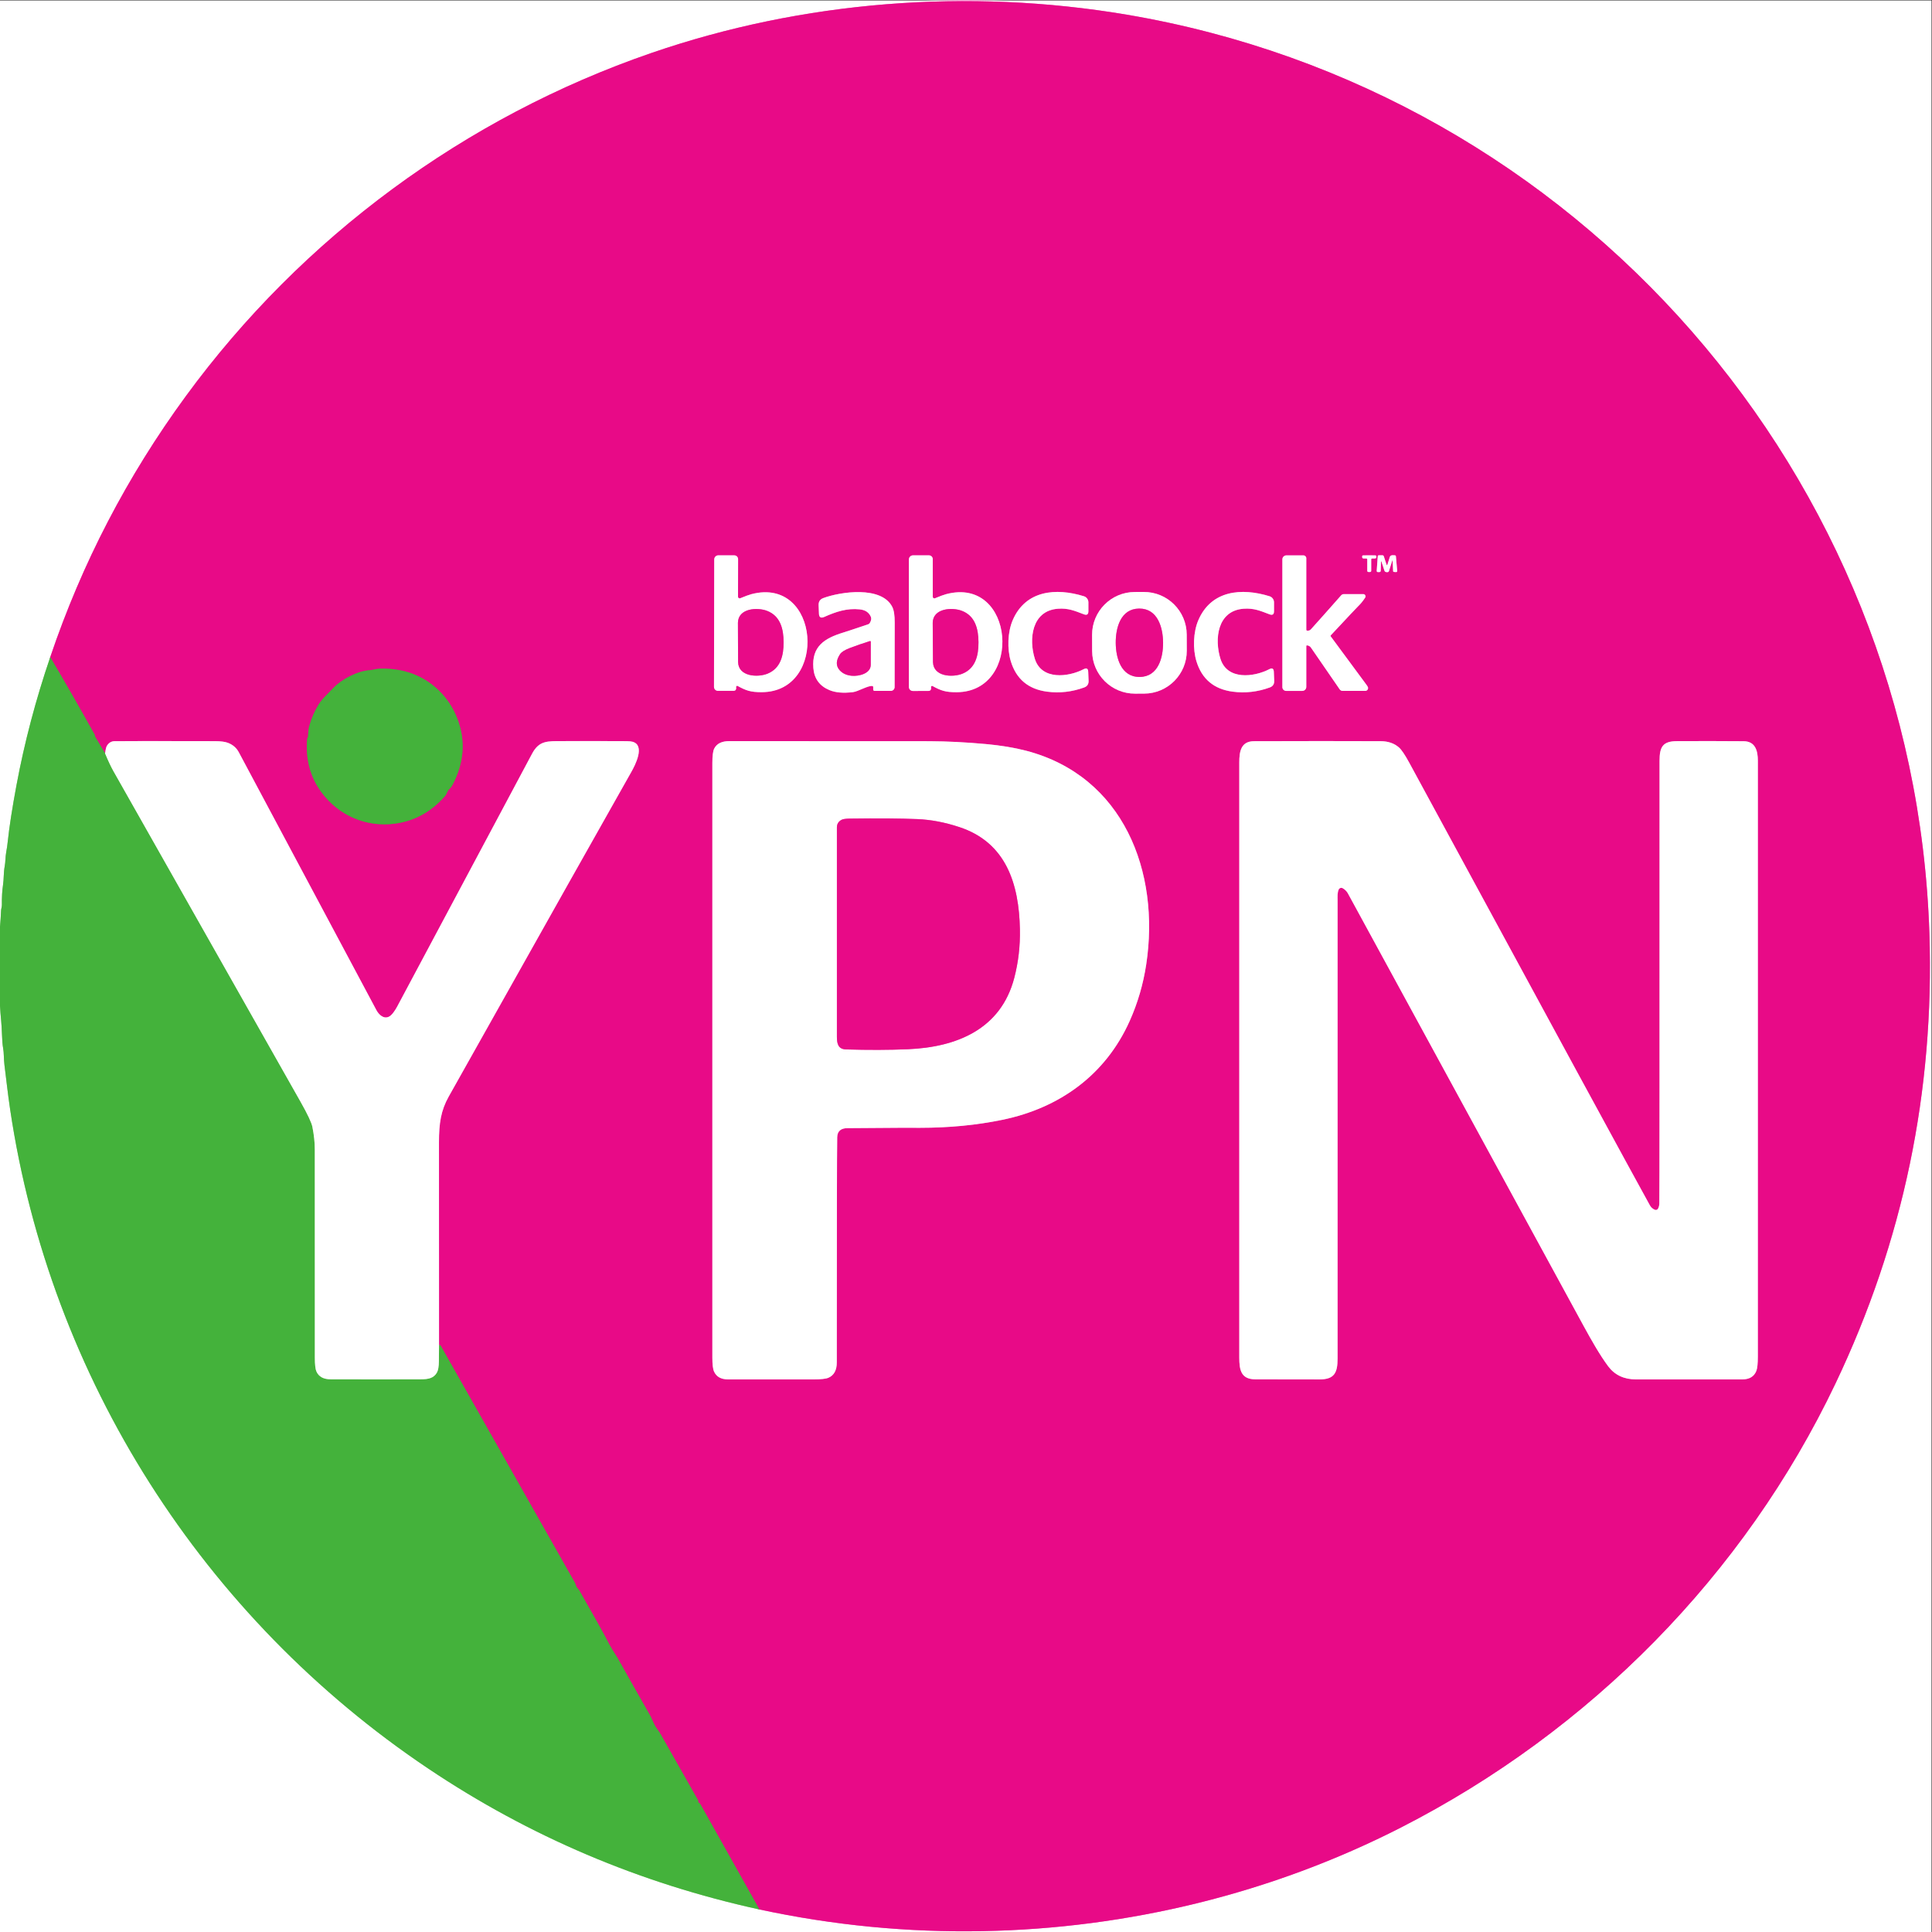 <?xml version="1.0" encoding="UTF-8" standalone="no"?>
<!-- Created with Inkscape (http://www.inkscape.org/) -->

<svg
   version="1.1"
   id="svg2"
   width="869.293"
   height="869.293"
   viewBox="0 0 869.293 869.293"
   sodipodi:docname="25012835567 - Reverse_YPN network logo.eps"
   xmlns:inkscape="http://www.inkscape.org/namespaces/inkscape"
   xmlns:sodipodi="http://sodipodi.sourceforge.net/DTD/sodipodi-0.dtd"
   xmlns="http://www.w3.org/2000/svg"
   xmlns:svg="http://www.w3.org/2000/svg">
  <rect x="0" y="0" width="869.293" height="869.293" fill="#333333" stroke="none"/>
  <defs
     id="defs6" />
  <sodipodi:namedview
     id="namedview4"
     pagecolor="#ffffff"
     bordercolor="#000000"
     borderopacity="0.25"
     inkscape:showpageshadow="2"
     inkscape:pageopacity="0.0"
     inkscape:pagecheckerboard="0"
     inkscape:deskcolor="#d1d1d1" />
  <g
     id="g8"
     inkscape:groupmode="layer"
     inkscape:label="ink_ext_XXXXXX"
     transform="matrix(1.333,0,0,-1.333,0,869.293)">
    <g
       id="g10"
       transform="scale(0.1)">
      <path
         d="m 0,3126.27 c 0.918,-15.99 2.145,-31.93 3.676,-47.86 1.348,-14.15 2.328,-30.15 2.941,-48.04 0.734,-21.2 2.023,-36.58 3.801,-46.2 3.309,-17.71 1.961,-36.15 4.531,-56.86 6.129,-48.72 11.336,-97.43 19.18,-150.25 C 169.242,1869.7 684.813,1061.41 1446.77,550.809 1787.09,322.738 2159.34,164.469 2563.45,76.051"
         style="fill:none;stroke:#9dda8e;stroke-width:7.5;stroke-linecap:butt;stroke-linejoin:miter;stroke-miterlimit:10;stroke-dasharray:none;stroke-opacity:1"
         id="path12" />
      <path
         d="m 2563.45,76.051 c 248.96,-53.5 500.5,-77.879 754.6,-73.102 489.04,9.191 974.83,127.02 1410.93,349.821 637.63,325.8 1158.59,852.33 1466.56,1498.61 228.62,479.78 334.32,986.4 316.98,1519.87 C 6462.45,4913.54 5325.61,6214.29 3803.6,6471.77 3268.18,6562.34 2709.47,6518.46 2198.25,6342.36 1570.3,6126 1019.74,5720.29 627.398,5184.32 429.051,4913.42 276.473,4619.79 169.609,4303.43"
         style="fill:none;stroke:#f171bf;stroke-width:7.5;stroke-linecap:butt;stroke-linejoin:miter;stroke-miterlimit:10;stroke-dasharray:none;stroke-opacity:1"
         id="path14" />
      <path
         d="M 169.609,4303.43 C 120.59,4159.61 82.598,4015.43 55.637,3871.01 41.055,3792.82 31.25,3729.4 26.164,3680.81 c -1.285,-12.32 -3.062,-24.51 -5.332,-36.71 -2.816,-14.76 -2.019,-31.37 -5.086,-47.54 -3.797,-19.98 -2.512,-42.41 -5.637,-62.93 -2.879,-18.94 -4.105,-41.24 -3.797,-66.98 0.059,-6.8 -2.453,-12.68 -2.699,-18.38 C 2.879,3429.82 1.652,3411.44 0,3393.06"
         style="fill:none;stroke:#9dda8e;stroke-width:7.5;stroke-linecap:butt;stroke-linejoin:miter;stroke-miterlimit:10;stroke-dasharray:none;stroke-opacity:1"
         id="path16" />
      <path
         d="M 2563.45,76.051 2363.63,432.238 c -0.92,1.653 -2.27,2.762 -3.98,3.434 -1.9,0.68 -2.76,2.207 -2.7,4.539 0.06,2.141 -0.43,4.098 -1.47,6 -57.47,101.719 -99.69,176.168 -126.72,223.41 -5.63,9.93 -15.38,20.34 -20.83,32.539 -6.92,15.5 -10.85,24.141 -11.83,25.789 -41.42,72.492 -78.43,137.93 -111.09,196.332 -0.06,0.117 -5.94,9.438 -17.58,28 -6.44,10.301 -14.1,24.207 -22.98,41.789 -7.17,14.16 -36.95,67.34 -89.34,159.44 -2.82,4.84 -8.27,8.03 -10.23,13.91 -2.21,6.56 -3.56,10.29 -4.05,11.09 -151.23,267.1 -302.45,534.14 -453.68,801.24 -0.61,1.16 -1.53,1.47 -2.76,0.98 -1.1,-0.43 -1.96,-0.37 -2.51,0.24"
         style="fill:none;stroke:#92565c;stroke-width:7.5;stroke-linecap:butt;stroke-linejoin:miter;stroke-miterlimit:10;stroke-dasharray:none;stroke-opacity:1"
         id="path18" />
      <path
         d="m 1481.88,1980.97 c -0.18,228.19 -0.24,456.38 -0.18,684.51 0.06,64.03 6.25,106.98 33.15,154.9 328.8,585.61 534.13,950.69 616.06,1095.23 12.99,22.86 47.85,89.9 4.16,101.97 -4.71,1.28 -11.76,1.96 -21.07,2.02 -71.7,0.37 -143.45,0.43 -215.2,0.18 -51.11,-0.12 -78.86,2.27 -102.7,-42.34 -151.9,-284.62 -303.8,-569.31 -455.58,-854.05 -5.88,-10.97 -17.4,-29.35 -28.49,-34.25 -17.9,-8.03 -33.83,8.02 -41.49,22.48 -221.14,414.71 -375.981,704.97 -464.587,870.72 -7.598,14.28 -19.363,24.64 -35.297,31.07 -9.984,4.11 -24.816,6.13 -44.484,6.19 -197.734,0.43 -311.031,0.43 -339.77,-0.12 -10.05,-0.19 -18.136,-4.78 -24.328,-13.67 -5.269,-7.54 -5.453,-17.71 -7.535,-27.08"
         style="fill:none;stroke:#f171bf;stroke-width:7.5;stroke-linecap:butt;stroke-linejoin:miter;stroke-miterlimit:10;stroke-dasharray:none;stroke-opacity:1"
         id="path20" />
      <path
         d="m 354.539,3978.73 -33.824,56.74 c -0.309,0.55 -0.43,1.16 -0.309,1.78 0.246,1.22 0.125,2.69 -0.551,3.86 -48.406,86.82 -98.468,174.26 -150.246,262.32"
         style="fill:none;stroke:#92565c;stroke-width:7.5;stroke-linecap:butt;stroke-linejoin:miter;stroke-miterlimit:10;stroke-dasharray:none;stroke-opacity:1"
         id="path22" />
      <path
         d="m 2947.46,4202.08 v -8.46 c 0,-2.39 1.96,-4.35 4.35,-4.35 h 55.09 c 7.05,0 12.81,5.76 12.81,12.81 0.12,136.15 0.24,208.58 0.3,217.34 0.19,24.69 -2.63,42.65 -8.45,53.86 -37.01,71.08 -174.15,50.86 -232.3,29.41 -11.21,-4.1 -16.6,-12.19 -16.11,-24.2 l 1.16,-28.62 c 0.49,-12.31 6.37,-15.99 17.71,-11.03 39.7,17.71 77.02,30.27 120.22,25.56 18.26,-1.97 30.58,-10.05 36.89,-24.33 1.9,-4.23 2.02,-8.7 0.49,-13.48 -2.27,-7.05 -5.15,-11.15 -8.64,-12.32 -45.41,-15.32 -73.72,-24.69 -84.93,-28.12 -62.81,-19.3 -106.56,-46.39 -100.67,-119.73 2.88,-35.73 20.89,-60.48 54.04,-74.39 20.71,-8.7 47.43,-10.97 80.21,-6.87 16.85,2.15 50.61,22.62 64.65,20.59 2.14,-0.3 3.18,-1.53 3.18,-3.67 m 1337.15,60.54 c -52.57,-27.21 -141.91,-37.38 -164.83,34.31 -21.2,66.42 -11.21,163.12 77.88,169.67 34.62,2.51 56.13,-6.92 87.38,-18.81 10.23,-3.92 15.32,-0.43 15.32,10.54 v 29.9 c 0,9.38 -6.13,17.71 -15.14,20.53 -94.55,29.35 -196.81,20.04 -240.2,-80.52 -17.46,-40.32 -19.18,-97.55 -6.55,-138.97 18.26,-59.93 59.01,-94.12 122.18,-102.57 42.28,-5.64 84.13,-0.92 125.43,14.15 10.36,3.8 15.32,11.21 14.89,22.24 l -1.23,30.7 c -0.42,10.85 -5.45,13.79 -15.13,8.83 m -278.9,116.61 c -0.27,79.77 -65.16,144.24 -144.99,143.98 l -30.51,-0.11 c -79.8,-0.25 -144.26,-65.2 -143.99,-144.99 l 0.19,-54.16 c 0.28,-79.78 65.17,-144.24 144.99,-143.98 l 30.52,0.1 c 79.79,0.25 144.25,65.21 143.98,144.99 l -0.19,54.17 m -347.64,-116.61 c -52.57,-27.21 -141.91,-37.38 -164.83,34.31 -21.2,66.42 -11.27,163.12 77.88,169.67 34.62,2.51 56.13,-6.92 87.38,-18.81 10.23,-3.92 15.32,-0.43 15.32,10.54 v 29.9 c 0,9.38 -6.13,17.71 -15.14,20.53 -94.61,29.35 -196.87,20.04 -240.26,-80.52 -17.4,-40.32 -19.12,-97.55 -6.49,-139.03 18.26,-59.93 59.01,-94.12 122.18,-102.51 42.34,-5.64 84.13,-0.92 125.43,14.15 10.36,3.8 15.32,11.21 14.89,22.24 l -1.22,30.7 c -0.43,10.85 -5.46,13.79 -15.14,8.83 m 963.74,327.82 c 1.71,0 2.94,0.12 3.67,0.31 1.96,0.55 2.94,1.9 2.94,3.98 v 37.87 c 0,2.45 1.23,3.67 3.68,3.67 h 8.64 c 3.25,0 4.9,1.66 4.9,4.91 v 2.2 c 0,1.78 -1.41,3.25 -3.18,3.31 -6.01,0.12 -12.87,0.18 -20.65,0.12 -7.78,0.06 -14.71,0 -20.65,-0.12 -1.84,-0.06 -3.25,-1.53 -3.25,-3.31 v -2.2 c 0,-3.25 1.65,-4.91 4.9,-4.91 h 8.64 c 2.45,0 3.68,-1.22 3.68,-3.67 v -37.87 c 0,-2.08 0.98,-3.43 2.94,-3.98 0.74,-0.19 1.96,-0.31 3.74,-0.31 m -210.05,-247.49 c 5.39,-0.43 10.11,-3 13.35,-7.72 7.6,-10.97 39.96,-57.97 97,-140.87 2.21,-3.19 5.76,-5.09 9.62,-5.09 h 76.6 c 7.29,0 11.88,7.84 8.27,14.22 -0.92,1.65 -2.21,3.67 -3.92,6.06 -8.46,11.83 -48.78,66.42 -120.96,163.79 -0.92,1.23 -0.86,2.39 0.18,3.43 57.54,61.71 88.61,94.73 93.26,99.15 7.73,7.29 15.38,16.72 22.92,28.24 3.31,5.03 -0.3,11.77 -6.37,11.77 h -65.57 c -3.49,0 -6.86,-1.53 -9.19,-4.17 -41.17,-46.69 -75.18,-84.86 -101.96,-114.58 -3.12,-3.43 -7.17,-5.03 -12.19,-4.72 -2.33,0.18 -3.5,1.41 -3.5,3.8 v 240.75 c 0,5.33 -4.35,9.68 -9.74,9.68 h -57.41 c -7.54,0 -13.61,-6.07 -13.61,-13.6 v -431.01 c 0,-7.11 5.76,-12.87 12.87,-12.87 h 54.29 c 7.54,0 13.6,6.07 13.6,13.54 v 137.99 c 0,1.29 1.11,2.33 2.46,2.21 m -1920.62,163.85 0.25,127.08 c 0,7.11 -5.7,12.87 -12.75,12.87 l -53.92,0.12 c -7.6,0 -13.85,-6.25 -13.85,-13.97 l -0.79,-430.09 c 0,-7.41 5.94,-13.36 13.29,-13.42 26.54,-0.06 43.69,-0.06 51.29,0 4.23,0.06 6.99,0.98 8.27,2.82 1.84,2.57 2.45,5.95 1.72,10.05 -0.43,2.94 2.7,5.09 5.21,3.68 28.06,-15.44 43.69,-21.2 81.74,-21.02 224.14,1.16 196.51,391.61 -35.11,330.89 -8.27,-2.21 -20.96,-6.81 -37.99,-13.91 -3.5,-1.41 -7.36,1.16 -7.36,4.9 m 2209.65,121.69 1.53,-34.62 c 0.06,-1.9 1.11,-2.94 3.01,-3.12 l 6.37,-0.43 c 3.25,-0.25 4.72,1.34 4.41,4.71 l -4.29,48.35 c -0.18,2.08 -1.35,3.25 -3.43,3.49 -5.58,0.74 -9.87,0.49 -12.93,-0.73 -2.02,-0.8 -3.37,-2.27 -4.04,-4.35 l -8.34,-26.29 c -0.92,-2.88 -1.84,-2.88 -2.82,0 l -9.43,28.37 c -0.62,1.84 -2.33,3.06 -4.23,3.06 h -12.44 c -2.27,0 -3.49,-1.16 -3.68,-3.43 l -3.49,-49.2 c -0.18,-2.15 1.53,-3.98 3.68,-3.98 h 5.51 c 2.39,0 4.35,1.9 4.41,4.29 l 0.8,29.84 c 0.12,3.55 0.74,3.67 1.84,0.3 l 10.05,-30.21 c 0.61,-1.77 1.84,-3 3.61,-3.67 2.39,-0.86 4.84,-1.1 7.23,-0.74 1.97,0.31 3.68,1.72 4.29,3.68 l 10.97,34.86 c 0.86,2.64 1.35,2.58 1.41,-0.18 M 3148.51,4506.8 v 127.14 c 0,7.11 -5.76,12.87 -12.81,12.87 h -53.92 c -7.66,0 -13.85,-6.25 -13.85,-13.97 v -430.46 c 0,-7.35 5.94,-13.36 13.3,-13.36 26.59,-0.06 43.68,0 51.34,0.07 4.23,0.06 6.99,1.04 8.28,2.81 1.83,2.64 2.39,6.01 1.71,10.12 -0.43,2.94 2.64,5.08 5.21,3.67 28.06,-15.44 43.75,-21.14 81.8,-20.89 224.33,1.59 195.96,392.28 -35.72,331.07 -8.27,-2.21 -20.96,-6.87 -37.99,-13.97 -3.49,-1.47 -7.35,1.1 -7.35,4.9"
         style="fill:none;stroke:#f171bf;stroke-width:7.5;stroke-linecap:butt;stroke-linejoin:miter;stroke-miterlimit:10;stroke-dasharray:none;stroke-opacity:1"
         id="path24" />
      <path
         d="m 1038.25,4030.81 c -0.8,-0.55 -1.23,-1.16 -1.29,-1.96 -6.13,-69.67 9.99,-130.39 48.41,-182.17 57.96,-78 149.82,-117.95 246.26,-105.64 67.41,8.64 124.45,40.01 171.15,94.12 5.26,6.13 6.86,16.24 13.54,22.49 4.59,4.29 8.45,9.31 11.46,15.07 38.23,73.1 44.17,145.84 17.77,218.08 -14.53,39.71 -36.59,73.65 -66.24,101.78 -52.15,49.45 -117.41,73.41 -195.9,71.75 -13.24,-0.3 -23.28,-4.35 -35.42,-5.14 -40.81,-2.7 -95.16,-30.52 -123.16,-60.48 -8.95,-9.56 -15.87,-16.67 -20.77,-21.39 -12.56,-12.13 -22.06,-23.47 -28.62,-34.07 -13.91,-22.55 -24.45,-46.93 -31.68,-73.16 -3.18,-11.4 -3.06,-22 -4.23,-36.95 -0.06,-0.98 -0.49,-1.78 -1.28,-2.33"
         style="fill:none;stroke:#92565c;stroke-width:7.5;stroke-linecap:butt;stroke-linejoin:miter;stroke-miterlimit:10;stroke-dasharray:none;stroke-opacity:1"
         id="path26" />
      <path
         d="m 2939.19,4355.14 c 0,1.53 -1.47,2.64 -2.94,2.21 -24.63,-7.72 -47.18,-15.5 -67.65,-23.35 -17.16,-6.55 -28.13,-13.42 -32.9,-20.59 -14.28,-21.44 -14.77,-39.58 -1.48,-54.35 9.87,-11.03 23.72,-17.28 41.43,-18.81 22.85,-1.96 63.48,7.05 63.48,37.07 -0.06,41.3 0,67.22 0.06,77.82 m 826.91,-4.04 c 0.37,-49.88 17.65,-115.26 80.76,-114.77 63.11,0.49 79.41,66.12 79.04,115.99 -0.42,49.94 -17.7,115.32 -80.82,114.83 -63.11,-0.49 -79.35,-66.11 -78.98,-116.05 m -1275.02,1.77 c 0.13,-43.13 0.25,-65.31 0.31,-66.6 1.41,-48.9 65.75,-52.15 98.71,-39.09 44.86,17.76 55.09,61.64 54.91,106.31 -0.13,44.67 -10.73,88.48 -55.7,105.88 -33.09,12.81 -97.37,9.07 -98.47,-39.83 0,-1.28 0.06,-23.47 0.24,-66.67 m 657.67,-0.18 c 0.31,-43.2 0.49,-65.44 0.49,-66.67 1.59,-48.96 65.99,-51.96 98.9,-38.84 44.85,17.89 54.96,61.88 54.66,106.55 -0.31,44.67 -11.03,88.55 -56.07,105.83 -33.15,12.68 -97.49,8.76 -98.41,-40.2 0,-1.29 0.12,-23.47 0.43,-66.67 m 2447.7,-1911.23 c -2.14,-3.8 -6.8,-5.34 -10.72,-3.62 -7.23,3.06 -12.75,8.03 -16.61,14.89 -53.25,95.9 -323.96,593.82 -812.14,1493.89 -14.64,26.96 -26.29,44.18 -34.86,51.72 -16,14.03 -36.65,21.14 -61.95,21.2 -126.41,0.49 -268.82,0.49 -427.22,-0.06 -44.05,-0.19 -49.87,-34.13 -49.87,-72.06 -0.13,-669.37 -0.13,-1338.75 0,-2008.18 0,-42.28 5.88,-73.59 54.23,-73.77 79.84,-0.31 152.14,-0.43 216.97,-0.31 49.63,0.12 60.6,22.37 60.6,70.1 0.06,515.75 0.06,1031.57 0,1547.32 0,12.69 -1.1,24.45 3.68,35.91 2.2,5.33 8.52,7.54 13.54,4.78 7.41,-4.11 13.3,-9.93 17.59,-17.46 5.45,-9.75 270.53,-496.09 795.1,-1459.03 25.62,-46.93 55.34,-99.57 83.46,-137.19 22.12,-29.6 53.49,-44.37 94.18,-44.37 119.43,0 238.97,0 358.52,0.06 23.96,0 39.77,9.5 47.43,28.56 3.37,8.45 5.09,24.75 5.09,48.9 0.06,670.16 0.12,1340.33 0.06,2010.5 0,34.43 -8.77,65.87 -48.04,66.17 -75.06,0.56 -150.13,0.68 -225.25,0.25 -48.41,-0.25 -58.58,-19.98 -58.58,-67.03 0.18,-972.38 -0.06,-1470.3 -0.74,-1493.77 -0.18,-6.74 -1.71,-12.56 -4.47,-17.4 m -2770.5,240.87 c 0.37,21.81 13.48,30.88 34.44,31 61.95,0.31 120.83,0.74 176.59,1.23 0.31,0 23.29,0 68.82,-0.06 98.28,0 190.87,9 277.7,26.96 192.71,39.83 348.22,151.17 429.9,334.07 27.03,60.48 45.53,123.96 55.64,190.57 47.49,312.75 -76.84,635.42 -405.58,721.27 -39.22,10.23 -84.31,17.71 -135.23,22.42 -66.73,6.13 -130.4,9.38 -190.94,9.69 -49.69,0.24 -274.88,0.36 -675.56,0.3 -25.3,0 -42.22,-8.33 -50.86,-25 -4.22,-8.15 -6.37,-24.57 -6.37,-49.26 0.25,-668.82 0.25,-1337.7 0,-2006.64 0,-23.1 1.9,-38.85 5.76,-47.25 8.03,-17.52 23.65,-26.28 46.88,-26.35 95.95,-0.06 191.97,-0.06 287.99,-0.06 25.8,0 42.89,1.9 51.41,5.7 18.69,8.33 28,25.55 28,51.59 0,455.71 0.49,709.02 1.41,759.82"
         style="fill:none;stroke:#f171bf;stroke-width:7.5;stroke-linecap:butt;stroke-linejoin:miter;stroke-miterlimit:10;stroke-dasharray:none;stroke-opacity:1"
         id="path28" />
      <path
         d="m 354.539,3978.73 c 10.723,-25.74 20.223,-45.84 28.371,-60.3 210.723,-372.37 421.512,-744.8 632.24,-1117.17 23.34,-41.36 36.46,-69.18 39.34,-83.58 5.45,-27.63 8.14,-53.24 8.14,-76.84 0.07,-234.01 0.07,-468.08 0.13,-702.15 0,-23.4 1.77,-39.03 5.39,-46.94 7.97,-17.27 23.65,-25.98 47.12,-26.04 104.96,-0.36 207.29,-0.36 307.11,0 22.67,0.13 41.3,3.25 52.27,22.43 4.35,7.54 6.62,20.65 6.8,39.28 0.19,17.89 0.31,35.72 0.43,53.55"
         style="fill:none;stroke:#9edb90;stroke-width:7.5;stroke-linecap:butt;stroke-linejoin:miter;stroke-miterlimit:10;stroke-dasharray:none;stroke-opacity:1"
         id="path30" />
      <path
         d="m 3442.63,3384.91 c -3.07,151.96 -45.84,292.47 -204.48,344.67 -48.71,16.12 -95.96,25.06 -141.61,26.96 -57.96,2.39 -134.13,2.95 -228.55,1.66 -13.42,-0.18 -22.55,-1.53 -27.27,-4.05 -10.54,-5.57 -15.81,-14.15 -15.81,-25.73 -0.18,-235.79 -0.18,-471.58 0,-707.36 0.06,-23.29 4.72,-41.18 30.7,-41.98 75.12,-2.26 144.98,-2.08 209.56,0.68 164.1,7.04 313.06,67.4 358.34,240.44 13.91,53.07 20.28,107.97 19.12,164.71"
         style="fill:none;stroke:#f171bf;stroke-width:7.5;stroke-linecap:butt;stroke-linejoin:miter;stroke-miterlimit:10;stroke-dasharray:none;stroke-opacity:1"
         id="path32" />
      <path
         d="M 6519.69,6519.69 V 0 H 0 v 3126.27 c 0.918,-15.99 2.145,-31.93 3.676,-47.86 1.348,-14.15 2.328,-30.15 2.941,-48.04 0.734,-21.2 2.023,-36.58 3.801,-46.2 3.309,-17.71 1.961,-36.15 4.531,-56.86 6.129,-48.72 11.336,-97.43 19.18,-150.25 C 169.242,1869.7 684.813,1061.41 1446.77,550.809 1787.09,322.738 2159.34,164.469 2563.45,76.051 c 248.96,-53.5 500.5,-77.879 754.6,-73.102 489.04,9.191 974.83,127.02 1410.93,349.821 637.63,325.8 1158.59,852.33 1466.56,1498.61 228.62,479.78 334.32,986.4 316.98,1519.87 C 6462.45,4913.54 5325.61,6214.29 3803.6,6471.77 3268.18,6562.34 2709.47,6518.46 2198.25,6342.36 1570.3,6126 1019.74,5720.29 627.398,5184.32 429.051,4913.42 276.473,4619.79 169.609,4303.43 120.59,4159.61 82.598,4015.43 55.637,3871.01 41.055,3792.82 31.25,3729.4 26.164,3680.81 c -1.285,-12.32 -3.062,-24.51 -5.332,-36.71 -2.816,-14.76 -2.019,-31.37 -5.086,-47.54 -3.797,-19.98 -2.512,-42.41 -5.637,-62.93 -2.879,-18.94 -4.105,-41.24 -3.797,-66.98 0.059,-6.8 -2.453,-12.68 -2.699,-18.38 C 2.879,3429.82 1.652,3411.44 0,3393.06 v 3126.63 h 6519.69 v 0"
         style="fill:#ffffff;fill-opacity:1;fill-rule:nonzero;stroke:none"
         id="path34" />
      <path
         d="m 5596.45,2441.46 c -2.14,-3.8 -6.8,-5.34 -10.72,-3.62 -7.23,3.06 -12.75,8.03 -16.61,14.89 -53.25,95.9 -323.96,593.82 -812.14,1493.89 -14.64,26.96 -26.29,44.18 -34.86,51.72 -16,14.03 -36.65,21.14 -61.95,21.2 -126.41,0.49 -268.82,0.49 -427.22,-0.06 -44.05,-0.19 -49.87,-34.13 -49.87,-72.06 -0.13,-669.37 -0.13,-1338.75 0,-2008.18 0,-42.28 5.88,-73.59 54.23,-73.77 79.84,-0.31 152.14,-0.43 216.97,-0.31 49.63,0.12 60.6,22.37 60.6,70.1 0.06,515.75 0.06,1031.57 0,1547.32 0,12.69 -1.1,24.45 3.68,35.91 2.2,5.33 8.52,7.54 13.54,4.78 7.41,-4.11 13.3,-9.93 17.59,-17.46 5.45,-9.75 270.53,-496.09 795.1,-1459.03 25.62,-46.93 55.34,-99.57 83.46,-137.19 22.12,-29.6 53.49,-44.37 94.18,-44.37 119.43,0 238.97,0 358.52,0.06 23.96,0 39.77,9.5 47.43,28.56 3.37,8.45 5.09,24.75 5.09,48.9 0.06,670.16 0.12,1340.33 0.06,2010.5 0,34.43 -8.77,65.87 -48.04,66.17 -75.06,0.56 -150.13,0.68 -225.25,0.25 -48.41,-0.25 -58.58,-19.98 -58.58,-67.03 0.18,-972.38 -0.06,-1470.3 -0.74,-1493.77 -0.18,-6.74 -1.71,-12.56 -4.47,-17.4 z m -2770.5,240.87 c 0.37,21.81 13.48,30.88 34.44,31 61.95,0.31 120.83,0.74 176.59,1.23 0.31,0 23.29,0 68.82,-0.06 98.28,0 190.87,9 277.7,26.96 192.71,39.83 348.22,151.17 429.9,334.07 27.03,60.48 45.53,123.96 55.64,190.57 47.49,312.75 -76.84,635.42 -405.58,721.27 -39.22,10.23 -84.31,17.71 -135.23,22.42 -66.73,6.13 -130.4,9.38 -190.94,9.69 -49.69,0.24 -274.88,0.36 -675.56,0.3 -25.3,0 -42.22,-8.33 -50.86,-25 -4.22,-8.15 -6.37,-24.57 -6.37,-49.26 0.25,-668.82 0.25,-1337.7 0,-2006.64 0,-23.1 1.9,-38.85 5.76,-47.25 8.03,-17.52 23.65,-26.28 46.88,-26.35 95.95,-0.06 191.97,-0.06 287.99,-0.06 25.8,0 42.89,1.9 51.41,5.7 18.69,8.33 28,25.55 28,51.59 0,455.71 0.49,709.02 1.41,759.82 m -1787.7,1348.48 c -0.8,-0.55 -1.23,-1.16 -1.29,-1.96 -6.13,-69.67 9.99,-130.39 48.41,-182.17 57.96,-78 149.82,-117.95 246.26,-105.64 67.41,8.64 124.45,40.01 171.15,94.12 5.26,6.13 6.86,16.24 13.54,22.49 4.59,4.29 8.45,9.31 11.46,15.07 38.23,73.1 44.17,145.84 17.77,218.08 -14.53,39.71 -36.59,73.65 -66.24,101.78 -52.15,49.45 -117.41,73.41 -195.9,71.75 -13.24,-0.3 -23.28,-4.35 -35.42,-5.14 -40.81,-2.7 -95.16,-30.52 -123.16,-60.48 -8.95,-9.56 -15.87,-16.67 -20.77,-21.39 -12.56,-12.13 -22.06,-23.47 -28.62,-34.07 -13.91,-22.55 -24.45,-46.93 -31.68,-73.16 -3.18,-11.4 -3.06,-22 -4.23,-36.95 -0.06,-0.98 -0.49,-1.78 -1.28,-2.33 m 1909.21,171.27 v -8.46 c 0,-2.39 1.96,-4.35 4.35,-4.35 h 55.09 c 7.05,0 12.81,5.76 12.81,12.81 0.12,136.15 0.24,208.58 0.3,217.34 0.19,24.69 -2.63,42.65 -8.45,53.86 -37.01,71.08 -174.15,50.86 -232.3,29.41 -11.21,-4.1 -16.6,-12.19 -16.11,-24.2 l 1.16,-28.62 c 0.49,-12.31 6.37,-15.99 17.71,-11.03 39.7,17.71 77.02,30.27 120.22,25.56 18.26,-1.97 30.58,-10.05 36.89,-24.33 1.9,-4.23 2.02,-8.7 0.49,-13.48 -2.27,-7.05 -5.15,-11.15 -8.64,-12.32 -45.41,-15.32 -73.72,-24.69 -84.93,-28.12 -62.81,-19.3 -106.56,-46.39 -100.67,-119.73 2.88,-35.73 20.89,-60.48 54.04,-74.39 20.71,-8.7 47.43,-10.97 80.21,-6.87 16.85,2.15 50.61,22.62 64.65,20.59 2.14,-0.3 3.18,-1.53 3.18,-3.67 m 1337.15,60.54 c -52.57,-27.21 -141.91,-37.38 -164.83,34.31 -21.2,66.42 -11.21,163.12 77.88,169.67 34.62,2.51 56.13,-6.92 87.38,-18.81 10.23,-3.92 15.32,-0.43 15.32,10.54 v 29.9 c 0,9.38 -6.13,17.71 -15.14,20.53 -94.55,29.35 -196.81,20.04 -240.2,-80.52 -17.46,-40.32 -19.18,-97.55 -6.55,-138.97 18.26,-59.93 59.01,-94.12 122.18,-102.57 42.28,-5.64 84.13,-0.92 125.43,14.15 10.36,3.8 15.32,11.21 14.89,22.24 l -1.23,30.7 c -0.42,10.85 -5.45,13.79 -15.13,8.83 m -278.9,116.61 c -0.27,79.77 -65.16,144.24 -144.99,143.98 l -30.51,-0.11 c -79.8,-0.25 -144.26,-65.2 -143.99,-144.99 l 0.19,-54.16 c 0.28,-79.78 65.17,-144.24 144.99,-143.98 l 30.52,0.1 c 79.79,0.25 144.25,65.21 143.98,144.99 l -0.19,54.17 m -347.64,-116.61 c -52.57,-27.21 -141.91,-37.38 -164.83,34.31 -21.2,66.42 -11.27,163.12 77.88,169.67 34.62,2.51 56.13,-6.92 87.38,-18.81 10.23,-3.92 15.32,-0.43 15.32,10.54 v 29.9 c 0,9.38 -6.13,17.71 -15.14,20.53 -94.61,29.35 -196.87,20.04 -240.26,-80.52 -17.4,-40.32 -19.12,-97.55 -6.49,-139.03 18.26,-59.93 59.01,-94.12 122.18,-102.51 42.34,-5.64 84.13,-0.92 125.43,14.15 10.36,3.8 15.32,11.21 14.89,22.24 l -1.22,30.7 c -0.43,10.85 -5.46,13.79 -15.14,8.83 m 963.74,327.82 c 1.71,0 2.94,0.12 3.67,0.31 1.96,0.55 2.94,1.9 2.94,3.98 v 37.87 c 0,2.45 1.23,3.67 3.68,3.67 h 8.64 c 3.25,0 4.9,1.66 4.9,4.91 v 2.2 c 0,1.78 -1.41,3.25 -3.18,3.31 -6.01,0.12 -12.87,0.18 -20.65,0.12 -7.78,0.06 -14.71,0 -20.65,-0.12 -1.84,-0.06 -3.25,-1.53 -3.25,-3.31 v -2.2 c 0,-3.25 1.65,-4.91 4.9,-4.91 h 8.64 c 2.45,0 3.68,-1.22 3.68,-3.67 v -37.87 c 0,-2.08 0.98,-3.43 2.94,-3.98 0.74,-0.19 1.96,-0.31 3.74,-0.31 m -210.05,-247.49 c 5.39,-0.43 10.11,-3 13.35,-7.72 7.6,-10.97 39.96,-57.97 97,-140.87 2.21,-3.19 5.76,-5.09 9.62,-5.09 h 76.6 c 7.29,0 11.88,7.84 8.27,14.22 -0.92,1.65 -2.21,3.67 -3.92,6.06 -8.46,11.83 -48.78,66.42 -120.96,163.79 -0.92,1.23 -0.86,2.39 0.18,3.43 57.54,61.71 88.61,94.73 93.26,99.15 7.73,7.29 15.38,16.72 22.92,28.24 3.31,5.03 -0.3,11.77 -6.37,11.77 h -65.57 c -3.49,0 -6.86,-1.53 -9.19,-4.17 -41.17,-46.69 -75.18,-84.86 -101.96,-114.58 -3.12,-3.43 -7.17,-5.03 -12.19,-4.72 -2.33,0.18 -3.5,1.41 -3.5,3.8 v 240.75 c 0,5.33 -4.35,9.68 -9.74,9.68 h -57.41 c -7.54,0 -13.61,-6.07 -13.61,-13.6 v -431.01 c 0,-7.11 5.76,-12.87 12.87,-12.87 h 54.29 c 7.54,0 13.6,6.07 13.6,13.54 v 137.99 c 0,1.29 1.11,2.33 2.46,2.21 m -1920.62,163.85 0.25,127.08 c 0,7.11 -5.7,12.87 -12.75,12.87 l -53.92,0.12 c -7.6,0 -13.85,-6.25 -13.85,-13.97 l -0.79,-430.09 c 0,-7.41 5.94,-13.36 13.29,-13.42 26.54,-0.06 43.69,-0.06 51.29,0 4.23,0.06 6.99,0.98 8.27,2.82 1.84,2.57 2.45,5.95 1.72,10.05 -0.43,2.94 2.7,5.09 5.21,3.68 28.06,-15.44 43.69,-21.2 81.74,-21.02 224.14,1.16 196.51,391.61 -35.11,330.89 -8.27,-2.21 -20.96,-6.81 -37.99,-13.91 -3.5,-1.41 -7.36,1.16 -7.36,4.9 m 2209.65,121.69 1.53,-34.62 c 0.06,-1.9 1.11,-2.94 3.01,-3.12 l 6.37,-0.43 c 3.25,-0.25 4.72,1.34 4.41,4.71 l -4.29,48.35 c -0.18,2.08 -1.35,3.25 -3.43,3.49 -5.58,0.74 -9.87,0.49 -12.93,-0.73 -2.02,-0.8 -3.37,-2.27 -4.04,-4.35 l -8.34,-26.29 c -0.92,-2.88 -1.84,-2.88 -2.82,0 l -9.43,28.37 c -0.62,1.84 -2.33,3.06 -4.23,3.06 h -12.44 c -2.27,0 -3.49,-1.16 -3.68,-3.43 l -3.49,-49.2 c -0.18,-2.15 1.53,-3.98 3.68,-3.98 h 5.51 c 2.39,0 4.35,1.9 4.41,4.29 l 0.8,29.84 c 0.12,3.55 0.74,3.67 1.84,0.3 l 10.05,-30.21 c 0.61,-1.77 1.84,-3 3.61,-3.67 2.39,-0.86 4.84,-1.1 7.23,-0.74 1.97,0.31 3.68,1.72 4.29,3.68 l 10.97,34.86 c 0.86,2.64 1.35,2.58 1.41,-0.18 M 3148.51,4506.8 v 127.14 c 0,7.11 -5.76,12.87 -12.81,12.87 h -53.92 c -7.66,0 -13.85,-6.25 -13.85,-13.97 v -430.46 c 0,-7.35 5.94,-13.36 13.3,-13.36 26.59,-0.06 43.68,0 51.34,0.07 4.23,0.06 6.99,1.04 8.28,2.81 1.83,2.64 2.39,6.01 1.71,10.12 -0.43,2.94 2.64,5.08 5.21,3.67 28.06,-15.44 43.75,-21.14 81.8,-20.89 224.33,1.59 195.96,392.28 -35.72,331.07 -8.27,-2.21 -20.96,-6.87 -37.99,-13.97 -3.49,-1.47 -7.35,1.1 -7.35,4.9 M 2563.45,76.051 2363.63,432.238 c -0.92,1.653 -2.27,2.762 -3.98,3.434 -1.9,0.68 -2.76,2.207 -2.7,4.539 0.06,2.141 -0.43,4.098 -1.47,6 -57.47,101.719 -99.69,176.168 -126.72,223.41 -5.63,9.93 -15.38,20.34 -20.83,32.539 -6.92,15.5 -10.85,24.141 -11.83,25.789 -41.42,72.492 -78.43,137.93 -111.09,196.332 -0.06,0.117 -5.94,9.438 -17.58,28 -6.44,10.301 -14.1,24.207 -22.98,41.789 -7.17,14.16 -36.95,67.34 -89.34,159.44 -2.82,4.84 -8.27,8.03 -10.23,13.91 -2.21,6.56 -3.56,10.29 -4.05,11.09 -151.23,267.1 -302.45,534.14 -453.68,801.24 -0.61,1.16 -1.53,1.47 -2.76,0.98 -1.1,-0.43 -1.96,-0.37 -2.51,0.24 -0.18,228.19 -0.24,456.38 -0.18,684.51 0.06,64.03 6.25,106.98 33.15,154.9 328.8,585.61 534.13,950.69 616.06,1095.23 12.99,22.86 47.85,89.9 4.16,101.97 -4.71,1.28 -11.76,1.96 -21.07,2.02 -71.7,0.37 -143.45,0.43 -215.2,0.18 -51.11,-0.12 -78.86,2.27 -102.7,-42.34 -151.9,-284.62 -303.8,-569.31 -455.58,-854.05 -5.88,-10.97 -17.4,-29.35 -28.49,-34.25 -17.9,-8.03 -33.83,8.02 -41.49,22.48 -221.14,414.71 -375.981,704.97 -464.587,870.72 -7.598,14.28 -19.363,24.64 -35.297,31.07 -9.984,4.11 -24.816,6.13 -44.484,6.19 -197.734,0.43 -311.031,0.43 -339.77,-0.12 -10.05,-0.19 -18.136,-4.78 -24.328,-13.67 -5.269,-7.54 -5.453,-17.71 -7.535,-27.08 l -33.824,56.74 c -0.309,0.55 -0.43,1.16 -0.309,1.78 0.246,1.22 0.125,2.69 -0.551,3.86 -48.406,86.82 -98.468,174.26 -150.246,262.32 106.864,316.36 259.442,609.99 457.789,880.89 392.342,535.97 942.902,941.68 1570.852,1158.04 511.22,176.1 1069.93,219.98 1605.35,129.41 C 5325.61,6214.29 6462.45,4913.54 6512.52,3371.25 6529.86,2837.78 6424.16,2331.16 6195.54,1851.38 5887.57,1205.1 5366.61,678.57 4728.98,352.77 4292.88,129.969 3807.09,12.141 3318.05,2.949 3063.95,-1.828 2812.41,22.551 2563.45,76.051"
         style="fill:#e80a87;fill-opacity:1;fill-rule:nonzero;stroke:none"
         id="path36" />
      <path
         d="m 3148.75,4352.69 c 0.31,-43.2 0.49,-65.44 0.49,-66.67 1.59,-48.96 65.99,-51.96 98.9,-38.84 44.85,17.89 54.96,61.88 54.66,106.55 -0.31,44.67 -11.03,88.55 -56.07,105.83 -33.15,12.68 -97.49,8.76 -98.41,-40.2 0,-1.29 0.12,-23.47 0.43,-66.67 z m -0.24,154.11 c 0,-3.8 3.86,-6.37 7.35,-4.9 17.03,7.1 29.72,11.76 37.99,13.97 231.68,61.21 260.05,-329.48 35.72,-331.07 -38.05,-0.25 -53.74,5.45 -81.8,20.89 -2.57,1.41 -5.64,-0.73 -5.21,-3.67 0.68,-4.11 0.12,-7.48 -1.71,-10.12 -1.29,-1.77 -4.05,-2.75 -8.28,-2.81 -7.66,-0.07 -24.75,-0.13 -51.34,-0.07 -7.36,0 -13.3,6.01 -13.3,13.36 v 430.46 c 0,7.72 6.19,13.97 13.85,13.97 h 53.92 c 7.05,0 12.81,-5.76 12.81,-12.87 V 4506.8"
         style="fill:#ffffff;fill-opacity:1;fill-rule:nonzero;stroke:none"
         id="path38" />
      <path
         d="m 4699.38,4628.67 -10.97,-34.86 c -0.61,-1.96 -2.32,-3.37 -4.29,-3.68 -2.39,-0.36 -4.84,-0.12 -7.23,0.74 -1.77,0.67 -3,1.9 -3.61,3.67 l -10.05,30.21 c -1.1,3.37 -1.72,3.25 -1.84,-0.3 l -0.8,-29.84 c -0.06,-2.39 -2.02,-4.29 -4.41,-4.29 h -5.51 c -2.15,0 -3.86,1.83 -3.68,3.98 l 3.49,49.2 c 0.19,2.27 1.41,3.43 3.68,3.43 h 12.44 c 1.9,0 3.61,-1.22 4.23,-3.06 l 9.43,-28.37 c 0.98,-2.88 1.9,-2.88 2.82,0 l 8.34,26.29 c 0.67,2.08 2.02,3.55 4.04,4.35 3.06,1.22 7.35,1.47 12.93,0.73 2.08,-0.24 3.25,-1.41 3.43,-3.49 l 4.29,-48.35 c 0.31,-3.37 -1.16,-4.96 -4.41,-4.71 l -6.37,0.43 c -1.9,0.18 -2.95,1.22 -3.01,3.12 l -1.53,34.62 c -0.06,2.76 -0.55,2.82 -1.41,0.18 v 0"
         style="fill:#ffffff;fill-opacity:1;fill-rule:nonzero;stroke:none"
         id="path40" />
      <path
         d="m 2491.08,4352.87 c 0.13,-43.13 0.25,-65.31 0.31,-66.6 1.41,-48.9 65.75,-52.15 98.71,-39.09 44.86,17.76 55.09,61.64 54.91,106.31 -0.13,44.67 -10.73,88.48 -55.7,105.88 -33.09,12.81 -97.37,9.07 -98.47,-39.83 0,-1.28 0.06,-23.47 0.24,-66.67 z m 0.06,153.93 c 0,-3.74 3.86,-6.31 7.36,-4.9 17.03,7.1 29.72,11.7 37.99,13.91 231.62,60.72 259.25,-329.73 35.11,-330.89 -38.05,-0.18 -53.68,5.58 -81.74,21.02 -2.51,1.41 -5.64,-0.74 -5.21,-3.68 0.73,-4.1 0.12,-7.48 -1.72,-10.05 -1.28,-1.84 -4.04,-2.76 -8.27,-2.82 -7.6,-0.06 -24.75,-0.06 -51.29,0 -7.35,0.06 -13.29,6.01 -13.29,13.42 l 0.79,430.09 c 0,7.72 6.25,13.97 13.85,13.97 l 53.92,-0.12 c 7.05,0 12.75,-5.76 12.75,-12.87 l -0.25,-127.08"
         style="fill:#ffffff;fill-opacity:1;fill-rule:nonzero;stroke:none"
         id="path42" />
      <path
         d="m 4411.76,4342.95 c -1.35,0.12 -2.46,-0.92 -2.46,-2.21 v -137.99 c 0,-7.47 -6.06,-13.54 -13.6,-13.54 h -54.29 c -7.11,0 -12.87,5.76 -12.87,12.87 v 431.01 c 0,7.53 6.07,13.6 13.61,13.6 h 57.41 c 5.39,0 9.74,-4.35 9.74,-9.68 v -240.75 c 0,-2.39 1.17,-3.62 3.5,-3.8 5.02,-0.31 9.07,1.29 12.19,4.72 26.78,29.72 60.79,67.89 101.96,114.58 2.33,2.64 5.7,4.17 9.19,4.17 h 65.57 c 6.07,0 9.68,-6.74 6.37,-11.77 -7.54,-11.52 -15.19,-20.95 -22.92,-28.24 -4.65,-4.42 -35.72,-37.44 -93.26,-99.15 -1.04,-1.04 -1.1,-2.2 -0.18,-3.43 72.18,-97.37 112.5,-151.96 120.96,-163.79 1.71,-2.39 3,-4.41 3.92,-6.06 3.61,-6.38 -0.98,-14.22 -8.27,-14.22 h -76.6 c -3.86,0 -7.41,1.9 -9.62,5.09 -57.04,82.9 -89.4,129.9 -97,140.87 -3.24,4.72 -7.96,7.29 -13.35,7.72 v 0"
         style="fill:#ffffff;fill-opacity:1;fill-rule:nonzero;stroke:none"
         id="path44" />
      <path
         d="m 4621.81,4646.81 c 7.78,0.06 14.64,0 20.65,-0.12 1.77,-0.06 3.18,-1.53 3.18,-3.31 v -2.2 c 0,-3.25 -1.65,-4.91 -4.9,-4.91 h -8.64 c -2.45,0 -3.68,-1.22 -3.68,-3.67 v -37.87 c 0,-2.08 -0.98,-3.43 -2.94,-3.98 -0.73,-0.19 -1.96,-0.31 -3.67,-0.31 -1.78,0 -3,0.12 -3.74,0.31 -1.96,0.55 -2.94,1.9 -2.94,3.98 v 37.87 c 0,2.45 -1.23,3.67 -3.68,3.67 h -8.64 c -3.25,0 -4.9,1.66 -4.9,4.91 v 2.2 c 0,1.78 1.41,3.25 3.25,3.31 5.94,0.12 12.87,0.18 20.65,0.12 v 0"
         style="fill:#ffffff;fill-opacity:1;fill-rule:nonzero;stroke:none"
         id="path46" />
      <path
         d="m 3493.24,4296.93 c 22.92,-71.69 112.26,-61.52 164.83,-34.31 9.68,4.96 14.71,2.02 15.14,-8.83 l 1.22,-30.7 c 0.43,-11.03 -4.53,-18.44 -14.89,-22.24 -41.3,-15.07 -83.09,-19.79 -125.43,-14.15 -63.17,8.39 -103.92,42.58 -122.18,102.51 -12.63,41.48 -10.91,98.71 6.49,139.03 43.39,100.56 145.65,109.87 240.26,80.52 9.01,-2.82 15.14,-11.15 15.14,-20.53 v -29.9 c 0,-10.97 -5.09,-14.46 -15.32,-10.54 -31.25,11.89 -52.76,21.32 -87.38,18.81 -89.15,-6.55 -99.08,-103.25 -77.88,-169.67 v 0"
         style="fill:#ffffff;fill-opacity:1;fill-rule:nonzero;stroke:none"
         id="path48" />
      <path
         d="m 3766.1,4351.1 c 0.37,-49.88 17.65,-115.26 80.76,-114.77 63.11,0.49 79.41,66.12 79.04,115.99 -0.42,49.94 -17.7,115.32 -80.82,114.83 -63.11,-0.49 -79.35,-66.11 -78.98,-116.05 z m 239.8,-26.04 c 0.27,-79.78 -64.19,-144.74 -143.98,-144.99 l -30.52,-0.1 c -79.82,-0.26 -144.71,64.2 -144.99,143.98 l -0.19,54.16 c -0.27,79.79 64.19,144.74 143.99,144.99 l 30.51,0.11 c 79.83,0.26 144.72,-64.21 144.99,-143.98 l 0.19,-54.17"
         style="fill:#ffffff;fill-opacity:1;fill-rule:nonzero;stroke:none"
         id="path50" />
      <path
         d="m 4284.61,4262.62 c 9.68,4.96 14.71,2.02 15.13,-8.83 l 1.23,-30.7 c 0.43,-11.03 -4.53,-18.44 -14.89,-22.24 -41.3,-15.07 -83.15,-19.79 -125.43,-14.15 -63.17,8.45 -103.92,42.64 -122.18,102.57 -12.63,41.42 -10.91,98.65 6.55,138.97 43.39,100.56 145.65,109.87 240.2,80.52 9.01,-2.82 15.14,-11.15 15.14,-20.53 v -29.9 c 0,-10.97 -5.09,-14.46 -15.32,-10.54 -31.25,11.89 -52.76,21.32 -87.38,18.81 -89.09,-6.55 -99.08,-103.25 -77.88,-169.67 22.92,-71.69 112.26,-61.52 164.83,-34.31 v 0"
         style="fill:#ffffff;fill-opacity:1;fill-rule:nonzero;stroke:none"
         id="path52" />
      <path
         d="m 2939.19,4355.14 c 0,1.53 -1.47,2.64 -2.94,2.21 -24.63,-7.72 -47.18,-15.5 -67.65,-23.35 -17.16,-6.55 -28.13,-13.42 -32.9,-20.59 -14.28,-21.44 -14.77,-39.58 -1.48,-54.35 9.87,-11.03 23.72,-17.28 41.43,-18.81 22.85,-1.96 63.48,7.05 63.48,37.07 -0.06,41.3 0,67.22 0.06,77.82 z m 5.09,-149.39 c -14.04,2.03 -47.8,-18.44 -64.65,-20.59 -32.78,-4.1 -59.5,-1.83 -80.21,6.87 -33.15,13.91 -51.16,38.66 -54.04,74.39 -5.89,73.34 37.86,100.43 100.67,119.73 11.21,3.43 39.52,12.8 84.93,28.12 3.49,1.17 6.37,5.27 8.64,12.32 1.53,4.78 1.41,9.25 -0.49,13.48 -6.31,14.28 -18.63,22.36 -36.89,24.33 -43.2,4.71 -80.52,-7.85 -120.22,-25.56 -11.34,-4.96 -17.22,-1.28 -17.71,11.03 l -1.16,28.62 c -0.49,12.01 4.9,20.1 16.11,24.2 58.15,21.45 195.29,41.67 232.3,-29.41 5.82,-11.21 8.64,-29.17 8.45,-53.86 -0.06,-8.76 -0.18,-81.19 -0.3,-217.34 0,-7.05 -5.76,-12.81 -12.81,-12.81 h -55.09 c -2.39,0 -4.35,1.96 -4.35,4.35 v 8.46 c 0,2.14 -1.04,3.37 -3.18,3.67"
         style="fill:#ffffff;fill-opacity:1;fill-rule:nonzero;stroke:none"
         id="path54" />
      <path
         d="m 3302.8,4353.73 c 0.3,-44.67 -9.81,-88.66 -54.66,-106.55 -32.91,-13.12 -97.31,-10.12 -98.9,38.84 0,1.23 -0.18,23.47 -0.49,66.67 -0.31,43.2 -0.43,65.38 -0.43,66.67 0.92,48.96 65.26,52.88 98.41,40.2 45.04,-17.28 55.76,-61.16 56.07,-105.83 v 0"
         style="fill:#e80a87;fill-opacity:1;fill-rule:nonzero;stroke:none"
         id="path56" />
      <path
         d="m 3845.08,4467.15 c 63.12,0.49 80.4,-64.89 80.82,-114.83 0.37,-49.87 -15.93,-115.5 -79.04,-115.99 -63.11,-0.49 -80.39,64.89 -80.76,114.77 -0.37,49.94 15.87,115.56 78.98,116.05 v 0"
         style="fill:#e80a87;fill-opacity:1;fill-rule:nonzero;stroke:none"
         id="path58" />
      <path
         d="m 2491.08,4352.87 c -0.18,43.2 -0.24,65.39 -0.24,66.67 1.1,48.9 65.38,52.64 98.47,39.83 44.97,-17.4 55.57,-61.21 55.7,-105.88 0.18,-44.67 -10.05,-88.55 -54.91,-106.31 -32.96,-13.06 -97.3,-9.81 -98.71,39.09 -0.06,1.29 -0.18,23.47 -0.31,66.6 v 0"
         style="fill:#e80a87;fill-opacity:1;fill-rule:nonzero;stroke:none"
         id="path60" />
      <path
         d="m 2939.19,4355.14 c -0.06,-10.6 -0.12,-36.52 -0.06,-77.82 0,-30.02 -40.63,-39.03 -63.48,-37.07 -17.71,1.53 -31.56,7.78 -41.43,18.81 -13.29,14.77 -12.8,32.91 1.48,54.35 4.77,7.17 15.74,14.04 32.9,20.59 20.47,7.85 43.02,15.63 67.65,23.35 1.47,0.43 2.94,-0.68 2.94,-2.21 v 0"
         style="fill:#e80a87;fill-opacity:1;fill-rule:nonzero;stroke:none"
         id="path62" />
      <path
         d="m 169.609,4303.43 c 51.778,-88.06 101.84,-175.5 150.246,-262.32 0.676,-1.17 0.797,-2.64 0.551,-3.86 -0.121,-0.62 0,-1.23 0.309,-1.78 l 33.824,-56.74 c 10.723,-25.74 20.223,-45.84 28.371,-60.3 210.723,-372.37 421.512,-744.8 632.24,-1117.17 23.34,-41.36 36.46,-69.18 39.34,-83.58 5.45,-27.63 8.14,-53.24 8.14,-76.84 0.07,-234.01 0.07,-468.08 0.13,-702.15 0,-23.4 1.77,-39.03 5.39,-46.94 7.97,-17.27 23.65,-25.98 47.12,-26.04 104.96,-0.36 207.29,-0.36 307.11,0 22.67,0.13 41.3,3.25 52.27,22.43 4.35,7.54 6.62,20.65 6.8,39.28 0.19,17.89 0.31,35.72 0.43,53.55 0.55,-0.61 1.41,-0.67 2.51,-0.24 1.23,0.49 2.15,0.18 2.76,-0.98 151.23,-267.1 302.45,-534.14 453.68,-801.24 0.49,-0.8 1.84,-4.53 4.05,-11.09 1.96,-5.88 7.41,-9.07 10.23,-13.91 52.39,-92.1 82.17,-145.28 89.34,-159.44 8.88,-17.582 16.54,-31.488 22.98,-41.789 11.64,-18.562 17.52,-27.883 17.58,-28 32.66,-58.402 69.67,-123.84 111.09,-196.332 0.98,-1.648 4.91,-10.289 11.83,-25.789 5.45,-12.199 15.2,-22.609 20.83,-32.539 27.03,-47.242 69.25,-121.691 126.72,-223.41 1.04,-1.902 1.53,-3.859 1.47,-6 -0.06,-2.332 0.8,-3.859 2.7,-4.539 1.71,-0.672 3.06,-1.781 3.98,-3.434 L 2563.45,76.051 C 2159.34,164.469 1787.09,322.738 1446.77,550.809 684.813,1061.41 169.242,1869.7 34.129,2777.06 c -7.844,52.82 -13.051,101.53 -19.18,150.25 -2.57,20.71 -1.223,39.15 -4.531,56.86 -1.777,9.62 -3.066,25 -3.801,46.2 -0.613,17.89 -1.594,33.89 -2.941,48.04 C 2.145,3094.34 0.918,3110.28 0,3126.27 v 266.79 c 1.652,18.38 2.879,36.76 3.613,55.21 0.246,5.7 2.758,11.58 2.699,18.38 -0.309,25.74 0.918,48.04 3.797,66.98 3.125,20.52 1.84,42.95 5.637,62.93 3.066,16.17 2.269,32.78 5.086,47.54 2.27,12.2 4.047,24.39 5.332,36.71 5.086,48.59 14.891,112.01 29.473,190.2 26.961,144.42 64.953,288.6 113.972,432.42 v 0"
         style="fill:#44b23b;fill-opacity:1;fill-rule:nonzero;stroke:none"
         id="path64" />
      <path
         d="m 1039.53,4033.14 c 1.17,14.95 1.05,25.55 4.23,36.95 7.23,26.23 17.77,50.61 31.68,73.16 6.56,10.6 16.06,21.94 28.62,34.07 4.9,4.72 11.82,11.83 20.77,21.39 28,29.96 82.35,57.78 123.16,60.48 12.14,0.79 22.18,4.84 35.42,5.14 78.49,1.66 143.75,-22.3 195.9,-71.75 29.65,-28.13 51.71,-62.07 66.24,-101.78 26.4,-72.24 20.46,-144.98 -17.77,-218.08 -3.01,-5.76 -6.87,-10.78 -11.46,-15.07 -6.68,-6.25 -8.28,-16.36 -13.54,-22.49 -46.7,-54.11 -103.74,-85.48 -171.15,-94.12 -96.44,-12.31 -188.3,27.64 -246.26,105.64 -38.42,51.78 -54.54,112.5 -48.41,182.17 0.06,0.8 0.49,1.41 1.29,1.96 0.79,0.55 1.22,1.35 1.28,2.33 v 0"
         style="fill:#44b23b;fill-opacity:1;fill-rule:nonzero;stroke:none"
         id="path66" />
      <path
         d="m 1481.88,1980.97 c -0.12,-17.83 -0.24,-35.66 -0.43,-53.55 -0.18,-18.63 -2.45,-31.74 -6.8,-39.28 -10.97,-19.18 -29.6,-22.3 -52.27,-22.43 -99.82,-0.36 -202.15,-0.36 -307.11,0 -23.47,0.06 -39.15,8.77 -47.12,26.04 -3.62,7.91 -5.39,23.54 -5.39,46.94 -0.06,234.07 -0.06,468.14 -0.13,702.15 0,23.6 -2.69,49.21 -8.14,76.84 -2.88,14.4 -16,42.22 -39.34,83.58 -210.728,372.37 -421.517,744.8 -632.24,1117.17 -8.148,14.46 -17.648,34.56 -28.371,60.3 2.082,9.37 2.266,19.54 7.535,27.08 6.192,8.89 14.278,13.48 24.328,13.67 28.739,0.55 142.036,0.55 339.77,0.12 19.668,-0.06 34.5,-2.08 44.484,-6.19 15.934,-6.43 27.699,-16.79 35.297,-31.07 88.606,-165.75 243.447,-456.01 464.587,-870.72 7.66,-14.46 23.59,-30.51 41.49,-22.48 11.09,4.9 22.61,23.28 28.49,34.25 151.78,284.74 303.68,569.43 455.58,854.05 23.84,44.61 51.59,42.22 102.7,42.34 71.75,0.25 143.5,0.19 215.2,-0.18 9.31,-0.06 16.36,-0.74 21.07,-2.02 43.69,-12.07 8.83,-79.11 -4.16,-101.97 -81.93,-144.54 -287.26,-509.62 -616.06,-1095.23 -26.9,-47.92 -33.09,-90.87 -33.15,-154.9 -0.06,-228.13 0,-456.32 0.18,-684.51 v 0"
         style="fill:#ffffff;fill-opacity:1;fill-rule:nonzero;stroke:none"
         id="path68" />
      <path
         d="m 3442.63,3384.91 c -3.07,151.96 -45.84,292.47 -204.48,344.67 -48.71,16.12 -95.96,25.06 -141.61,26.96 -57.96,2.39 -134.13,2.95 -228.55,1.66 -13.42,-0.18 -22.55,-1.53 -27.27,-4.05 -10.54,-5.57 -15.81,-14.15 -15.81,-25.73 -0.18,-235.79 -0.18,-471.58 0,-707.36 0.06,-23.29 4.72,-41.18 30.7,-41.98 75.12,-2.26 144.98,-2.08 209.56,0.68 164.1,7.04 313.06,67.4 358.34,240.44 13.91,53.07 20.28,107.97 19.12,164.71 z m -582.24,-671.58 c -20.96,-0.12 -34.07,-9.19 -34.44,-31 -0.92,-50.8 -1.41,-304.11 -1.41,-759.82 0,-26.04 -9.31,-43.26 -28,-51.59 -8.52,-3.8 -25.61,-5.7 -51.41,-5.7 -96.02,0 -192.04,0 -287.99,0.06 -23.23,0.07 -38.85,8.83 -46.88,26.35 -3.86,8.4 -5.76,24.15 -5.76,47.25 0.25,668.94 0.25,1337.82 0,2006.64 0,24.69 2.15,41.11 6.37,49.26 8.64,16.67 25.56,25 50.86,25 400.68,0.06 625.87,-0.06 675.56,-0.3 60.54,-0.31 124.21,-3.56 190.94,-9.69 50.92,-4.71 96.01,-12.19 135.23,-22.42 328.74,-85.85 453.07,-408.52 405.58,-721.27 -10.11,-66.61 -28.61,-130.09 -55.64,-190.57 -81.68,-182.9 -237.19,-294.24 -429.9,-334.07 -86.83,-17.96 -179.42,-26.96 -277.7,-26.96 -45.53,0.06 -68.51,0.06 -68.82,0.06 -55.76,-0.49 -114.64,-0.92 -176.59,-1.23"
         style="fill:#ffffff;fill-opacity:1;fill-rule:nonzero;stroke:none"
         id="path70" />
      <path
         d="m 5596.45,2441.46 c 2.76,4.84 4.29,10.66 4.47,17.4 0.68,23.47 0.92,521.39 0.74,1493.77 0,47.05 10.17,66.78 58.58,67.03 75.12,0.43 150.19,0.31 225.25,-0.25 39.27,-0.3 48.04,-31.74 48.04,-66.17 0.06,-670.17 0,-1340.34 -0.06,-2010.5 0,-24.15 -1.72,-40.45 -5.09,-48.9 -7.66,-19.06 -23.47,-28.56 -47.43,-28.56 -119.55,-0.06 -239.09,-0.06 -358.52,-0.06 -40.69,0 -72.06,14.77 -94.18,44.37 -28.12,37.62 -57.84,90.26 -83.46,137.19 -524.57,962.94 -789.65,1449.28 -795.1,1459.03 -4.29,7.53 -10.18,13.35 -17.59,17.46 -5.02,2.76 -11.34,0.55 -13.54,-4.78 -4.78,-11.46 -3.68,-23.22 -3.68,-35.91 0.06,-515.75 0.06,-1031.57 0,-1547.32 0,-47.73 -10.97,-69.98 -60.6,-70.1 -64.83,-0.12 -137.13,0 -216.97,0.31 -48.35,0.18 -54.23,31.49 -54.23,73.77 -0.13,669.43 -0.13,1338.81 0,2008.18 0,37.93 5.82,71.87 49.87,72.06 158.4,0.55 300.81,0.55 427.22,0.06 25.3,-0.06 45.95,-7.17 61.95,-21.2 8.57,-7.54 20.22,-24.76 34.86,-51.72 488.18,-900.07 758.89,-1397.99 812.14,-1493.89 3.86,-6.86 9.38,-11.83 16.61,-14.89 3.92,-1.72 8.58,-0.18 10.72,3.62 v 0"
         style="fill:#ffffff;fill-opacity:1;fill-rule:nonzero;stroke:none"
         id="path72" />
      <path
         d="m 3442.63,3384.91 c 1.16,-56.74 -5.21,-111.64 -19.12,-164.71 -45.28,-173.04 -194.24,-233.4 -358.34,-240.44 -64.58,-2.76 -134.44,-2.94 -209.56,-0.68 -25.98,0.8 -30.64,18.69 -30.7,41.98 -0.18,235.78 -0.18,471.57 0,707.36 0,11.58 5.27,20.16 15.81,25.73 4.72,2.52 13.85,3.87 27.27,4.05 94.42,1.29 170.59,0.73 228.55,-1.66 45.65,-1.9 92.9,-10.84 141.61,-26.96 158.64,-52.2 201.41,-192.71 204.48,-344.67 v 0"
         style="fill:#e80a87;fill-opacity:1;fill-rule:nonzero;stroke:none"
         id="path74" />
    </g>
  </g>
</svg>

